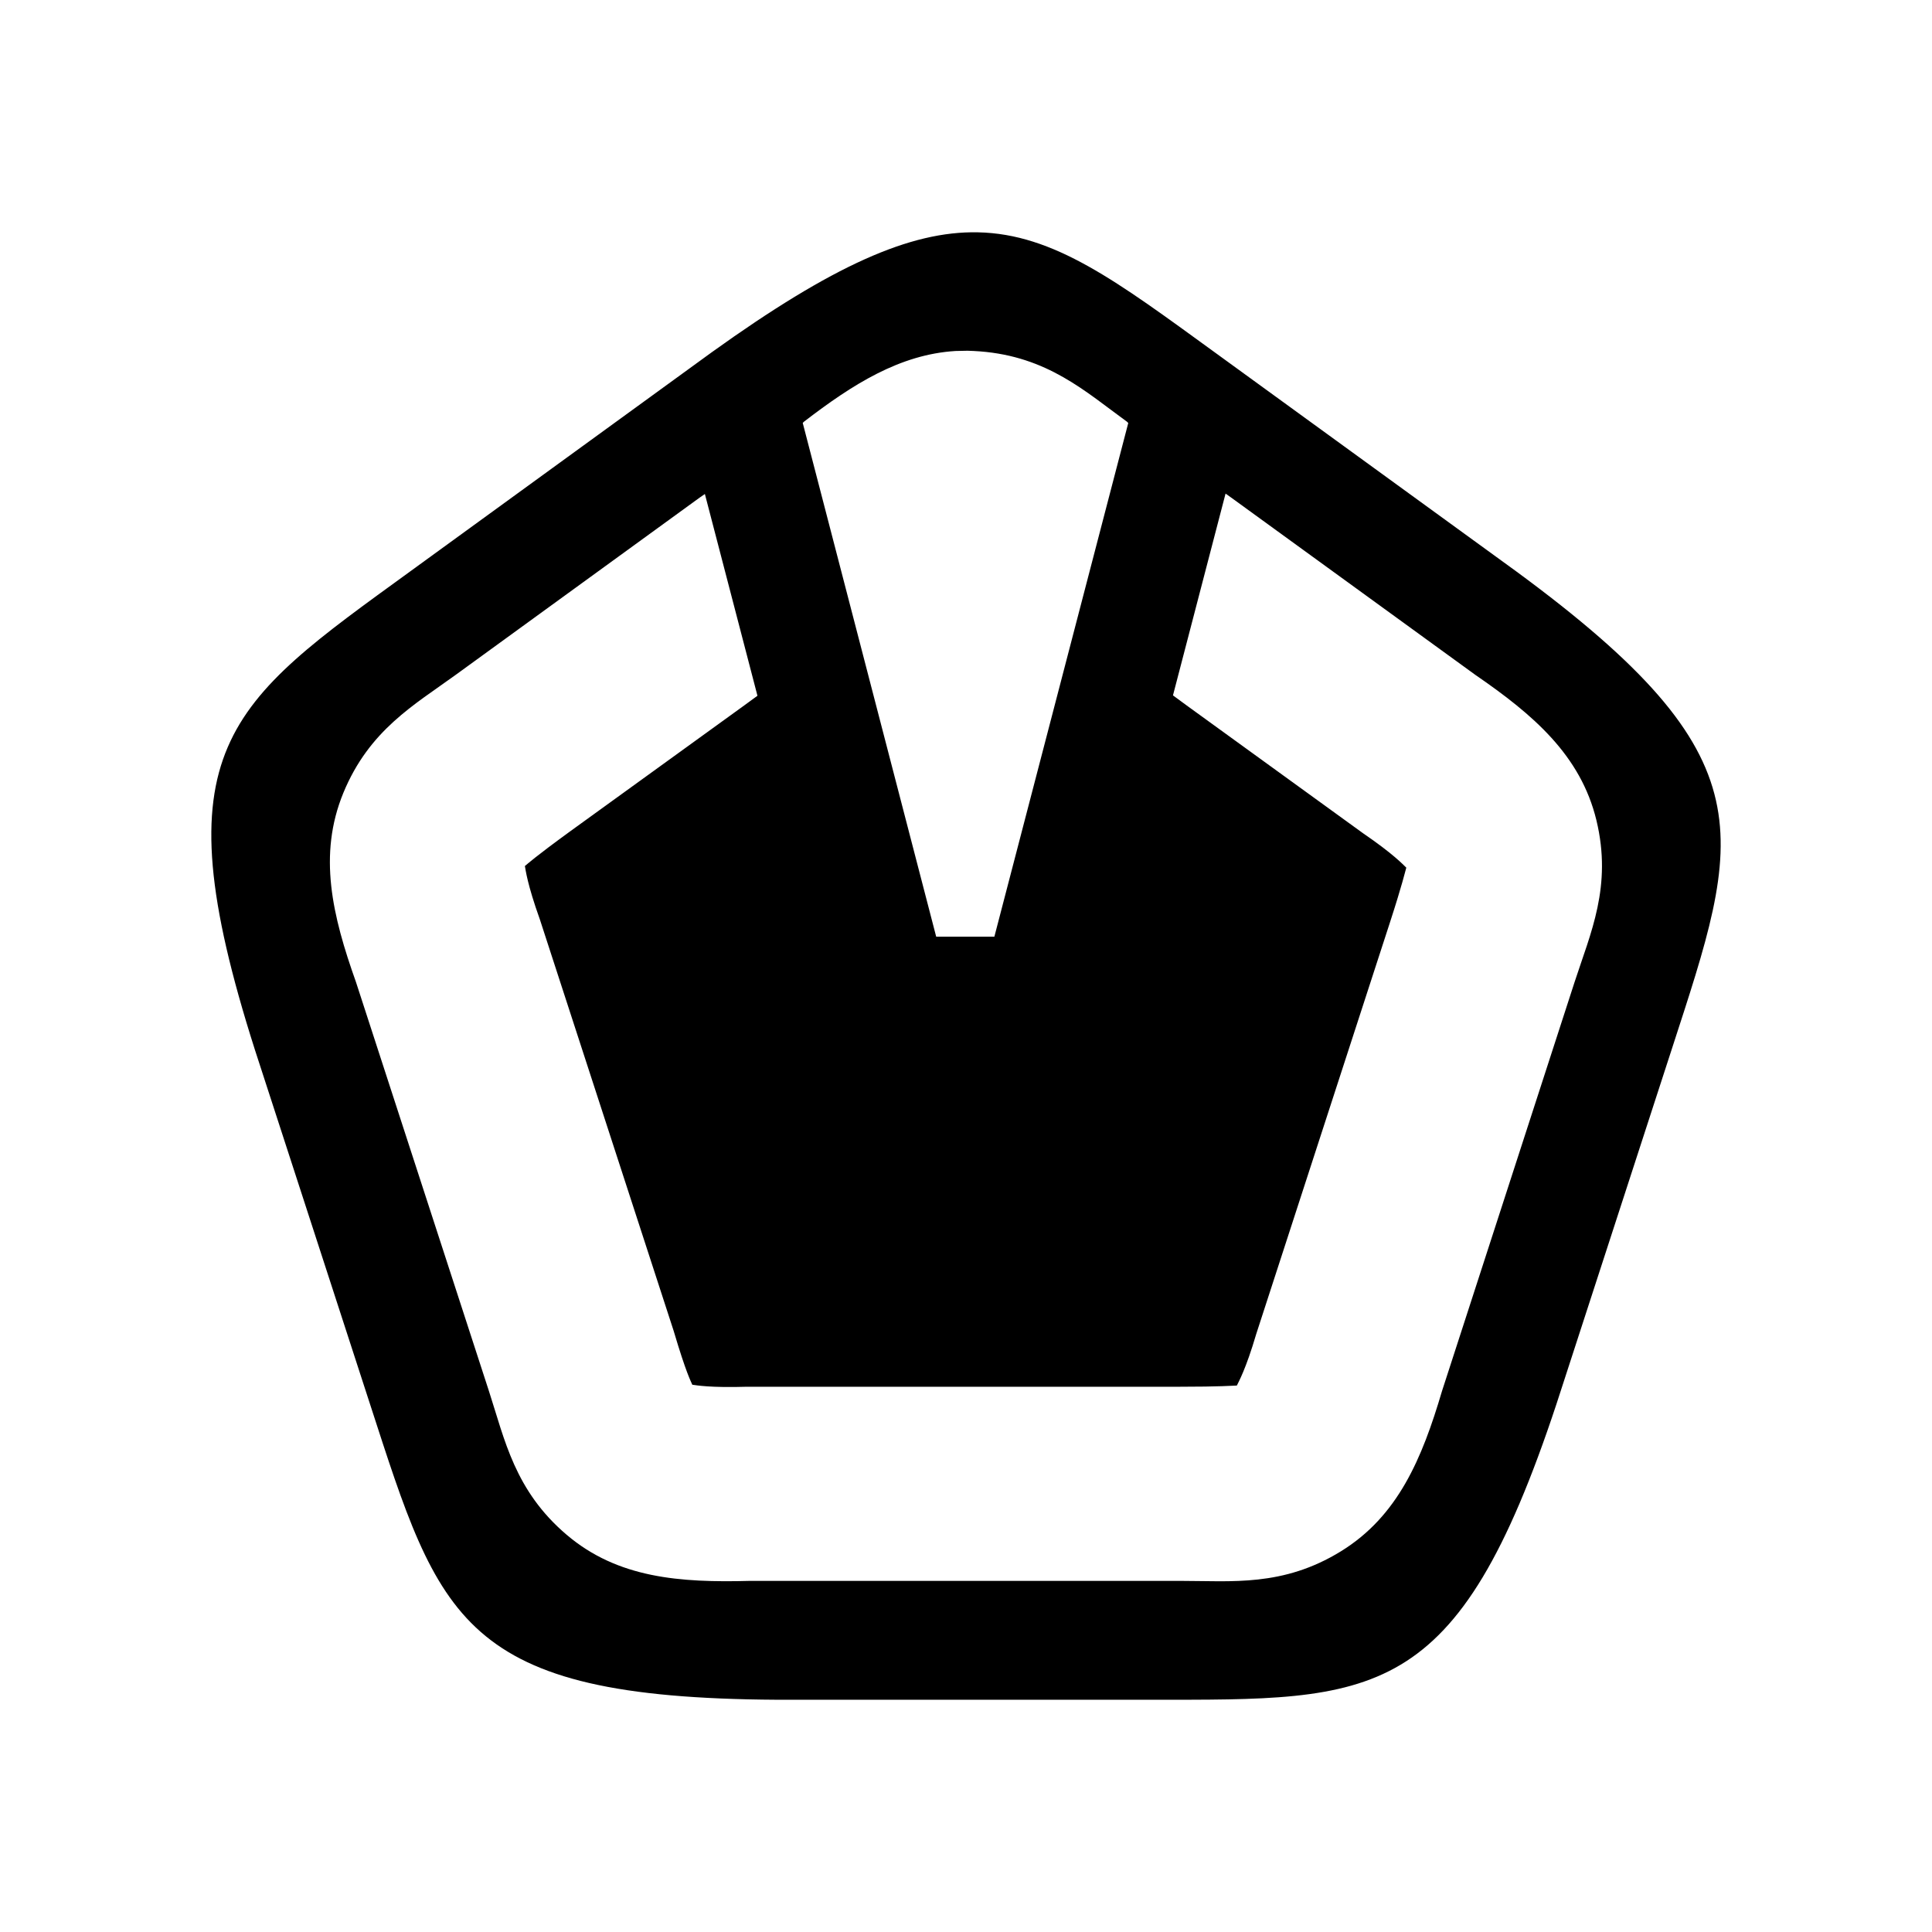 <svg xmlns="http://www.w3.org/2000/svg" width="100%" height="100%" viewBox="-3.36 -3.36 30.72 30.72"><path d="M12.187.334C11.114.312 9.877.863 7.959 2.24L3.162 5.726C.252 7.84-.839 8.527.692 13.329l1.832 5.639c1.111 3.42 1.428 4.67 6.467 4.699h5.929c3.597 0 4.884.085 6.468-4.7l1.832-5.638c1.111-3.421 1.59-4.618-2.47-7.603L15.952 2.24C14.407 1.118 13.403.358 12.187.334zm-.162 1.883c.065.002.13.005.195.01 1.078.083 1.679.639 2.34 1.119l.02.02-2.129 8.168h-.925L9.404 3.365c.007-.006.012-.014.02-.02.773-.594 1.524-1.07 2.41-1.124l.19-.004zm4.103 2.272l.09.064 3.878 2.816c.92.632 1.677 1.278 1.928 2.314.254 1.052-.095 1.795-.347 2.572l-2.109 6.506c-.316 1.07-.699 1.987-1.607 2.546-.921.567-1.735.47-2.552.47H8.568c-1.117.03-2.106-.042-2.919-.734-.823-.7-.982-1.505-1.234-2.282L2.3 12.255c-.375-1.054-.607-2.02-.2-3.009.413-1 1.127-1.397 1.788-1.877l3.876-2.816.084-.058.836 3.208-.212.155L5.7 9.863c-.563.41-.667.51-.714.547.012.06.036.285.238.849l2.128 6.544c.199.672.275.804.296.855.065.009.285.05.874.032h6.885c.63 0 .827-.017.9-.019.026-.057.141-.252.309-.823l2.128-6.55c.194-.598.24-.805.257-.862-.048-.045-.202-.215-.688-.547L15.51 7.858l-.219-.161.836-3.208z"/></svg>
